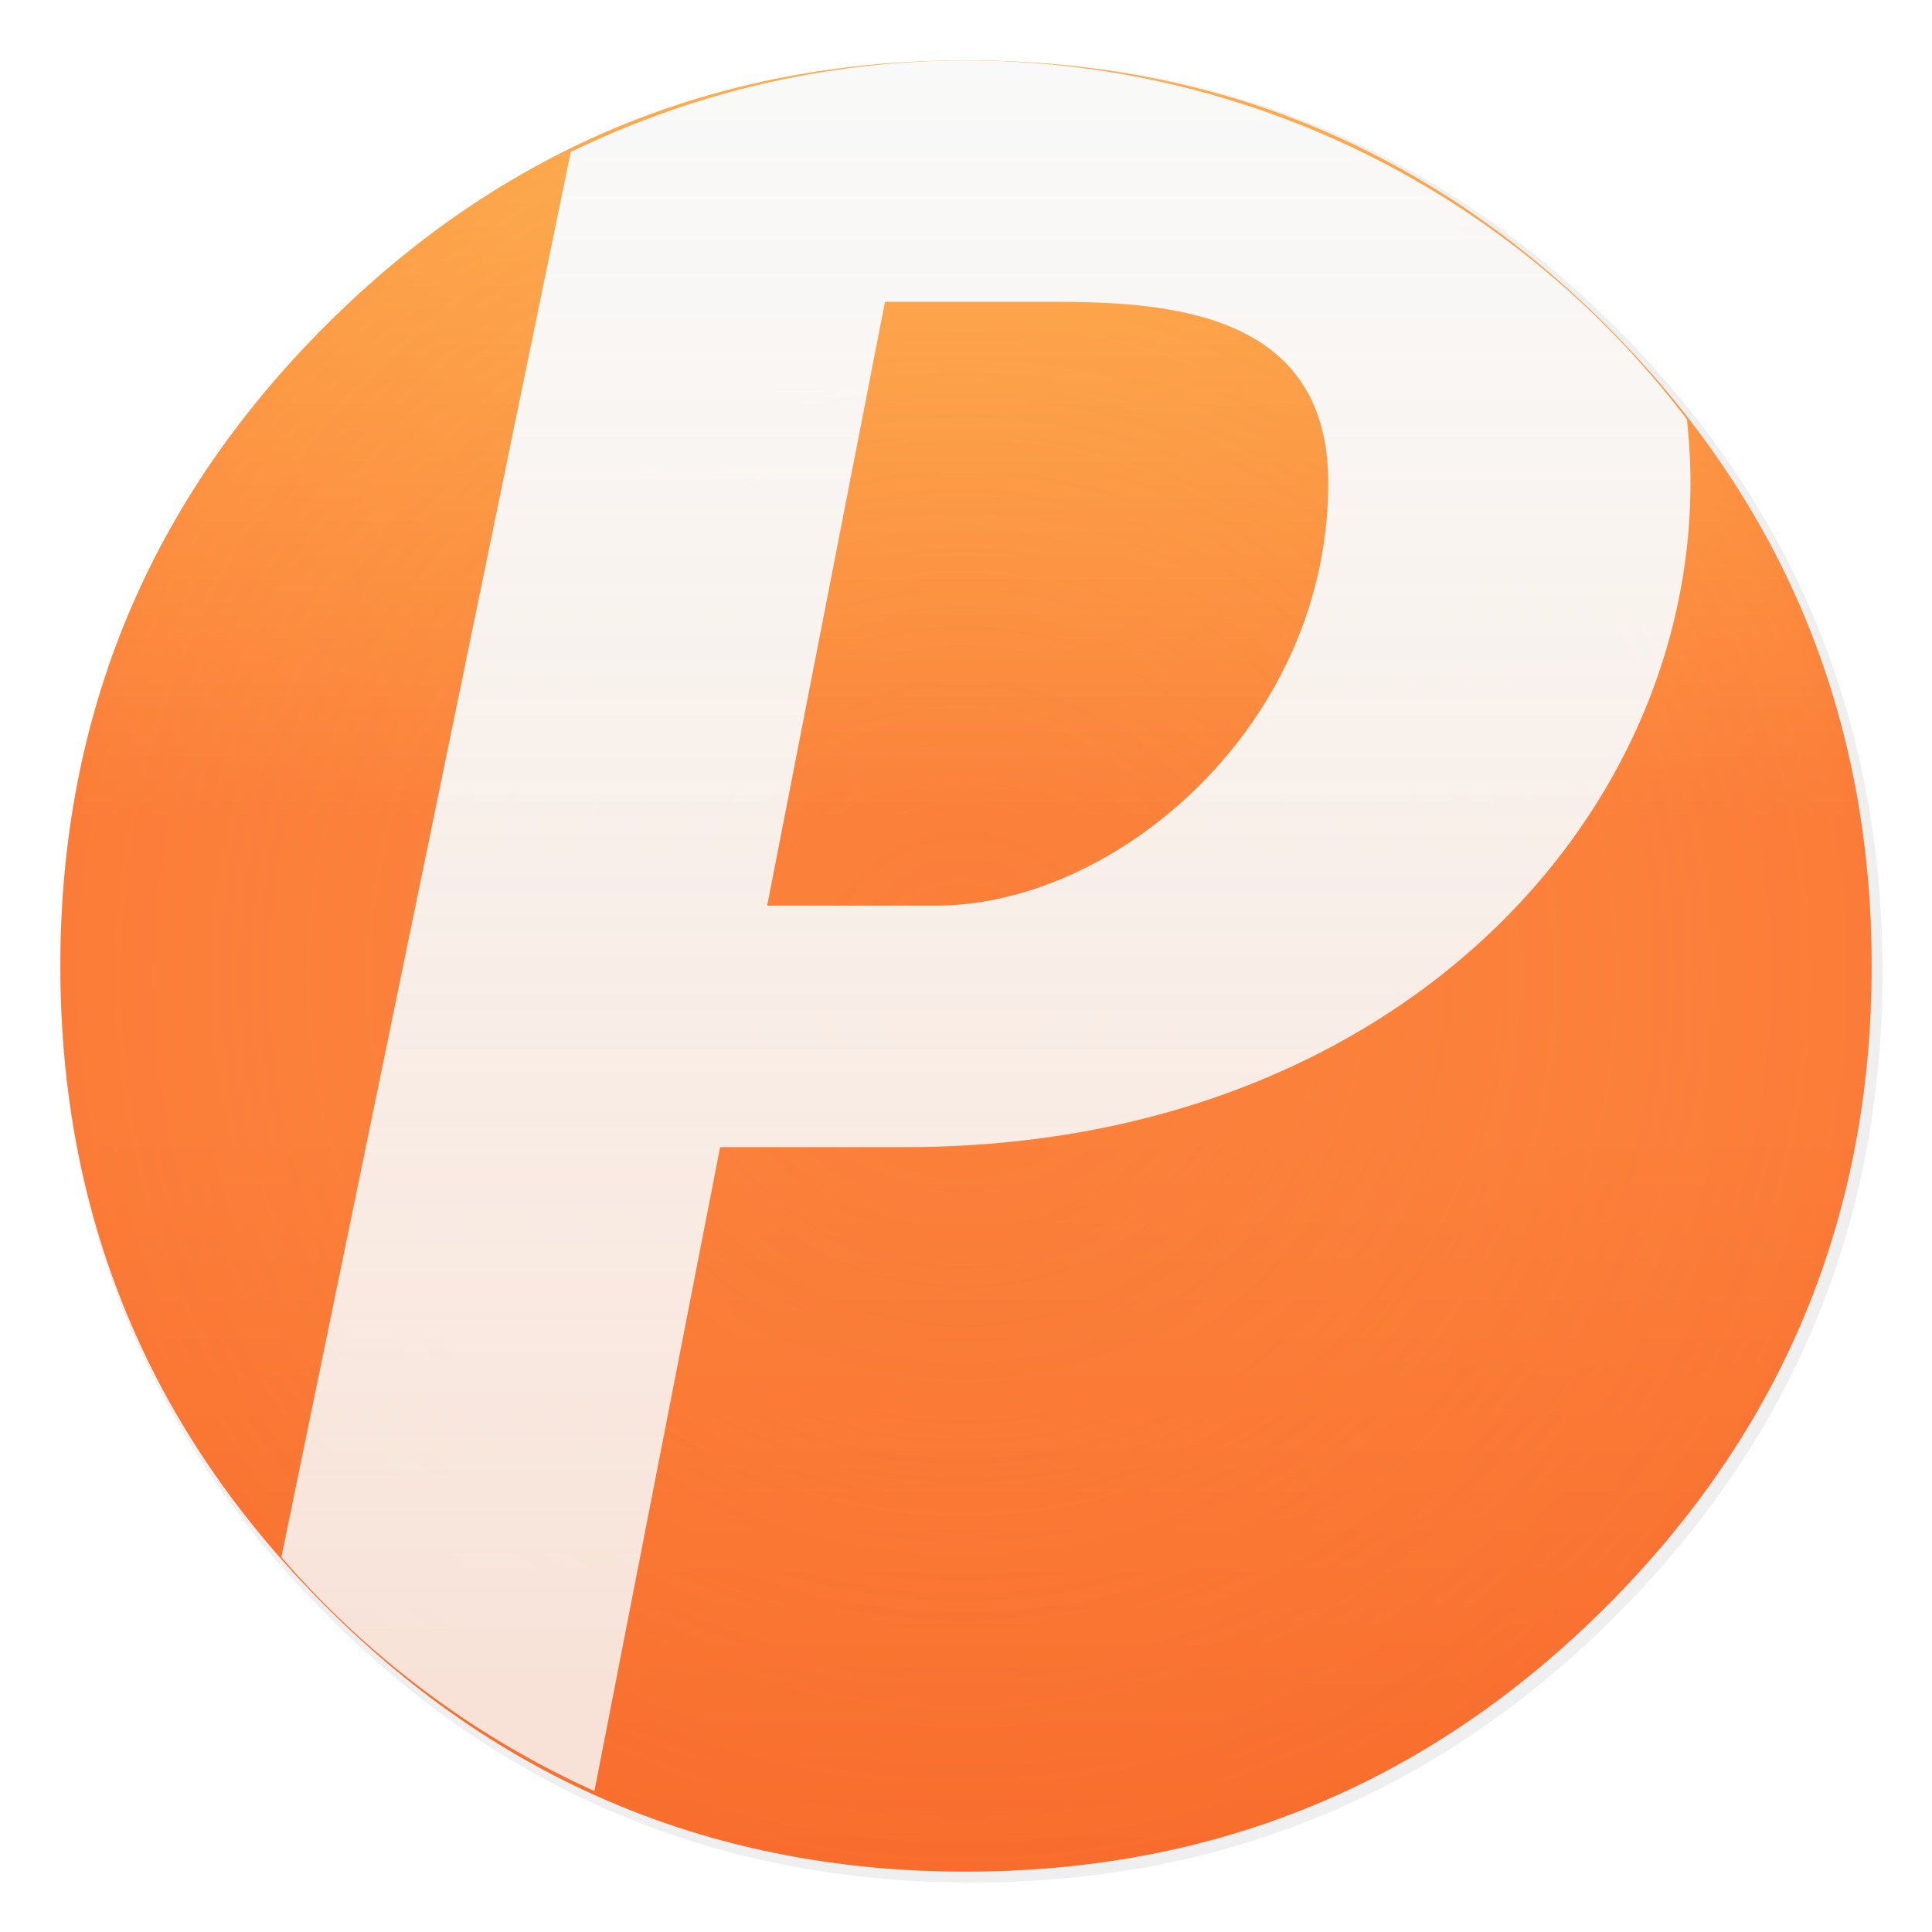 <svg id="Calculator" width="64" height="64" enable-background="new 0 0 1024 1024" image-rendering="optimizeSpeed" version="1.1" viewBox="0 0 64 64" xmlns="http://www.w3.org/2000/svg" xmlns:xlink="http://www.w3.org/1999/xlink">
 <defs>
  <linearGradient id="b" x1="520.32" x2="520.32" y1="-138.46" y2="1484.8" gradientTransform="matrix(.064 0 0 .064 -.568 -.539)" gradientUnits="userSpaceOnUse">
   <stop stop-color="#ffda64" offset="0"/>
   <stop stop-color="#fb7c38" offset=".352"/>
   <stop stop-color="#fb7c38" offset=".45"/>
   <stop stop-color="#f34f17" offset="1"/>
  </linearGradient>
  <radialGradient id="a" cx="511.8" cy="511.35" r="471.45" gradientTransform="matrix(.069 .002 -.002 .069 -2.403 -3.959)" gradientUnits="userSpaceOnUse">
   <stop stop-color="#ffda64" stop-opacity=".086" offset="0"/>
   <stop stop-color="#fb7c38" offset=".911"/>
   <stop stop-color="#f34f17" offset="1"/>
  </radialGradient>
  <filter id="f" x="-.036" y="-.036" width="1.072" height="1.072" color-interpolation-filters="sRGB">
   <feGaussianBlur stdDeviation="14.143"/>
  </filter>
  <linearGradient id="c" x1="65.693" x2="65.693" y1="1.644" y2="58.976" gradientUnits="userSpaceOnUse">
   <stop stop-color="#f9f9f9" offset="0"/>
   <stop stop-color="#f9f9f9" stop-opacity=".825" offset="1"/>
  </linearGradient>
  <filter id="d" x="-.04" y="-.033" width="1.08" height="1.065" color-interpolation-filters="sRGB">
   <feGaussianBlur stdDeviation="0.78"/>
  </filter>
 </defs>
 <path transform="matrix(.064 0 0 .064 -.568 -.539)" d="m983.25 511.35c0-7.95-0.2-15.85-0.5-23.55q-8-180.15-137.55-309.85c-92.05-92-203.2-138.05-333.4-138.05-130.15 0-241.35 46.05-333.35 138.05-92.05 92-138.1 203.2-138.1 333.4 0 130.15 46.05 241.35 138.1 333.35 86.15 86.3 189.35 132.15 309.15 137.6 8 0.3 16 0.5 24.2 0.5 130.2 0 241.35-46.1 333.4-138.1 92-92 138.05-203.2 138.05-333.35z" filter="url(#f)" opacity=".25" stroke-width="15.683"/>
 <path d="m62 32c0-0.506-0.013-1.009-0.032-1.499q-0.509-11.464-8.753-19.717c-5.857-5.854-12.93-8.785-21.215-8.785-8.282 0-15.358 2.93-21.212 8.785-5.857 5.854-8.788 12.93-8.788 21.215 0 8.282 2.93 15.358 8.788 21.212 5.482 5.492 12.049 8.409 19.672 8.756 0.509 0.019 1.018 0.032 1.54 0.032 8.285 0 15.358-2.933 21.215-8.788 5.854-5.854 8.785-12.93 8.785-21.212z" fill="url(#b)" stroke-width=".998"/>
 <path d="m62 32c0-0.506-0.013-1.009-0.032-1.499q-0.509-11.464-8.753-19.717c-5.857-5.854-12.93-8.785-21.215-8.785-8.282 0-15.358 2.93-21.212 8.785-5.857 5.854-8.788 12.93-8.788 21.215 0 8.282 2.93 15.358 8.788 21.212 5.482 5.492 12.049 8.409 19.672 8.756 0.509 0.019 1.018 0.032 1.54 0.032 8.285 0 15.358-2.933 21.215-8.788 5.854-5.854 8.785-12.93 8.785-21.212z" fill="url(#a)" opacity=".2" stroke-width=".998"/>
 <g transform="translate(-33.034 .356)">
  <path d="m65.034 1.644a30 30 0 0 0-13.094 3.036l-9.586 46.546a30 30 0 0 0 10.371 7.75l4.164-21.332h6.144c16-2e-5 26-10.691 26-22 0-0.721-0.045-1.421-0.117-2.109a30 30 0 0 0-23.882-11.89zm-2.684 8h5.684c4 0 9 0.477 9 6 0 8-7 14-13 14h-5.586l3.902-20z" filter="url(#d)" opacity=".15"/>
  <path d="m65.034 1.644a30 30 0 0 0-13.094 3.036l-9.586 46.546a30 30 0 0 0 10.371 7.75l4.164-21.332h6.144c16-2e-5 26-10.691 26-22 0-0.721-0.045-1.421-0.117-2.109a30 30 0 0 0-23.882-11.89zm-2.684 8h5.684c4 0 9 0.477 9 6 0 8-7 14-13 14h-5.586l3.902-20z" fill="url(#c)"/>
 </g>
</svg>
